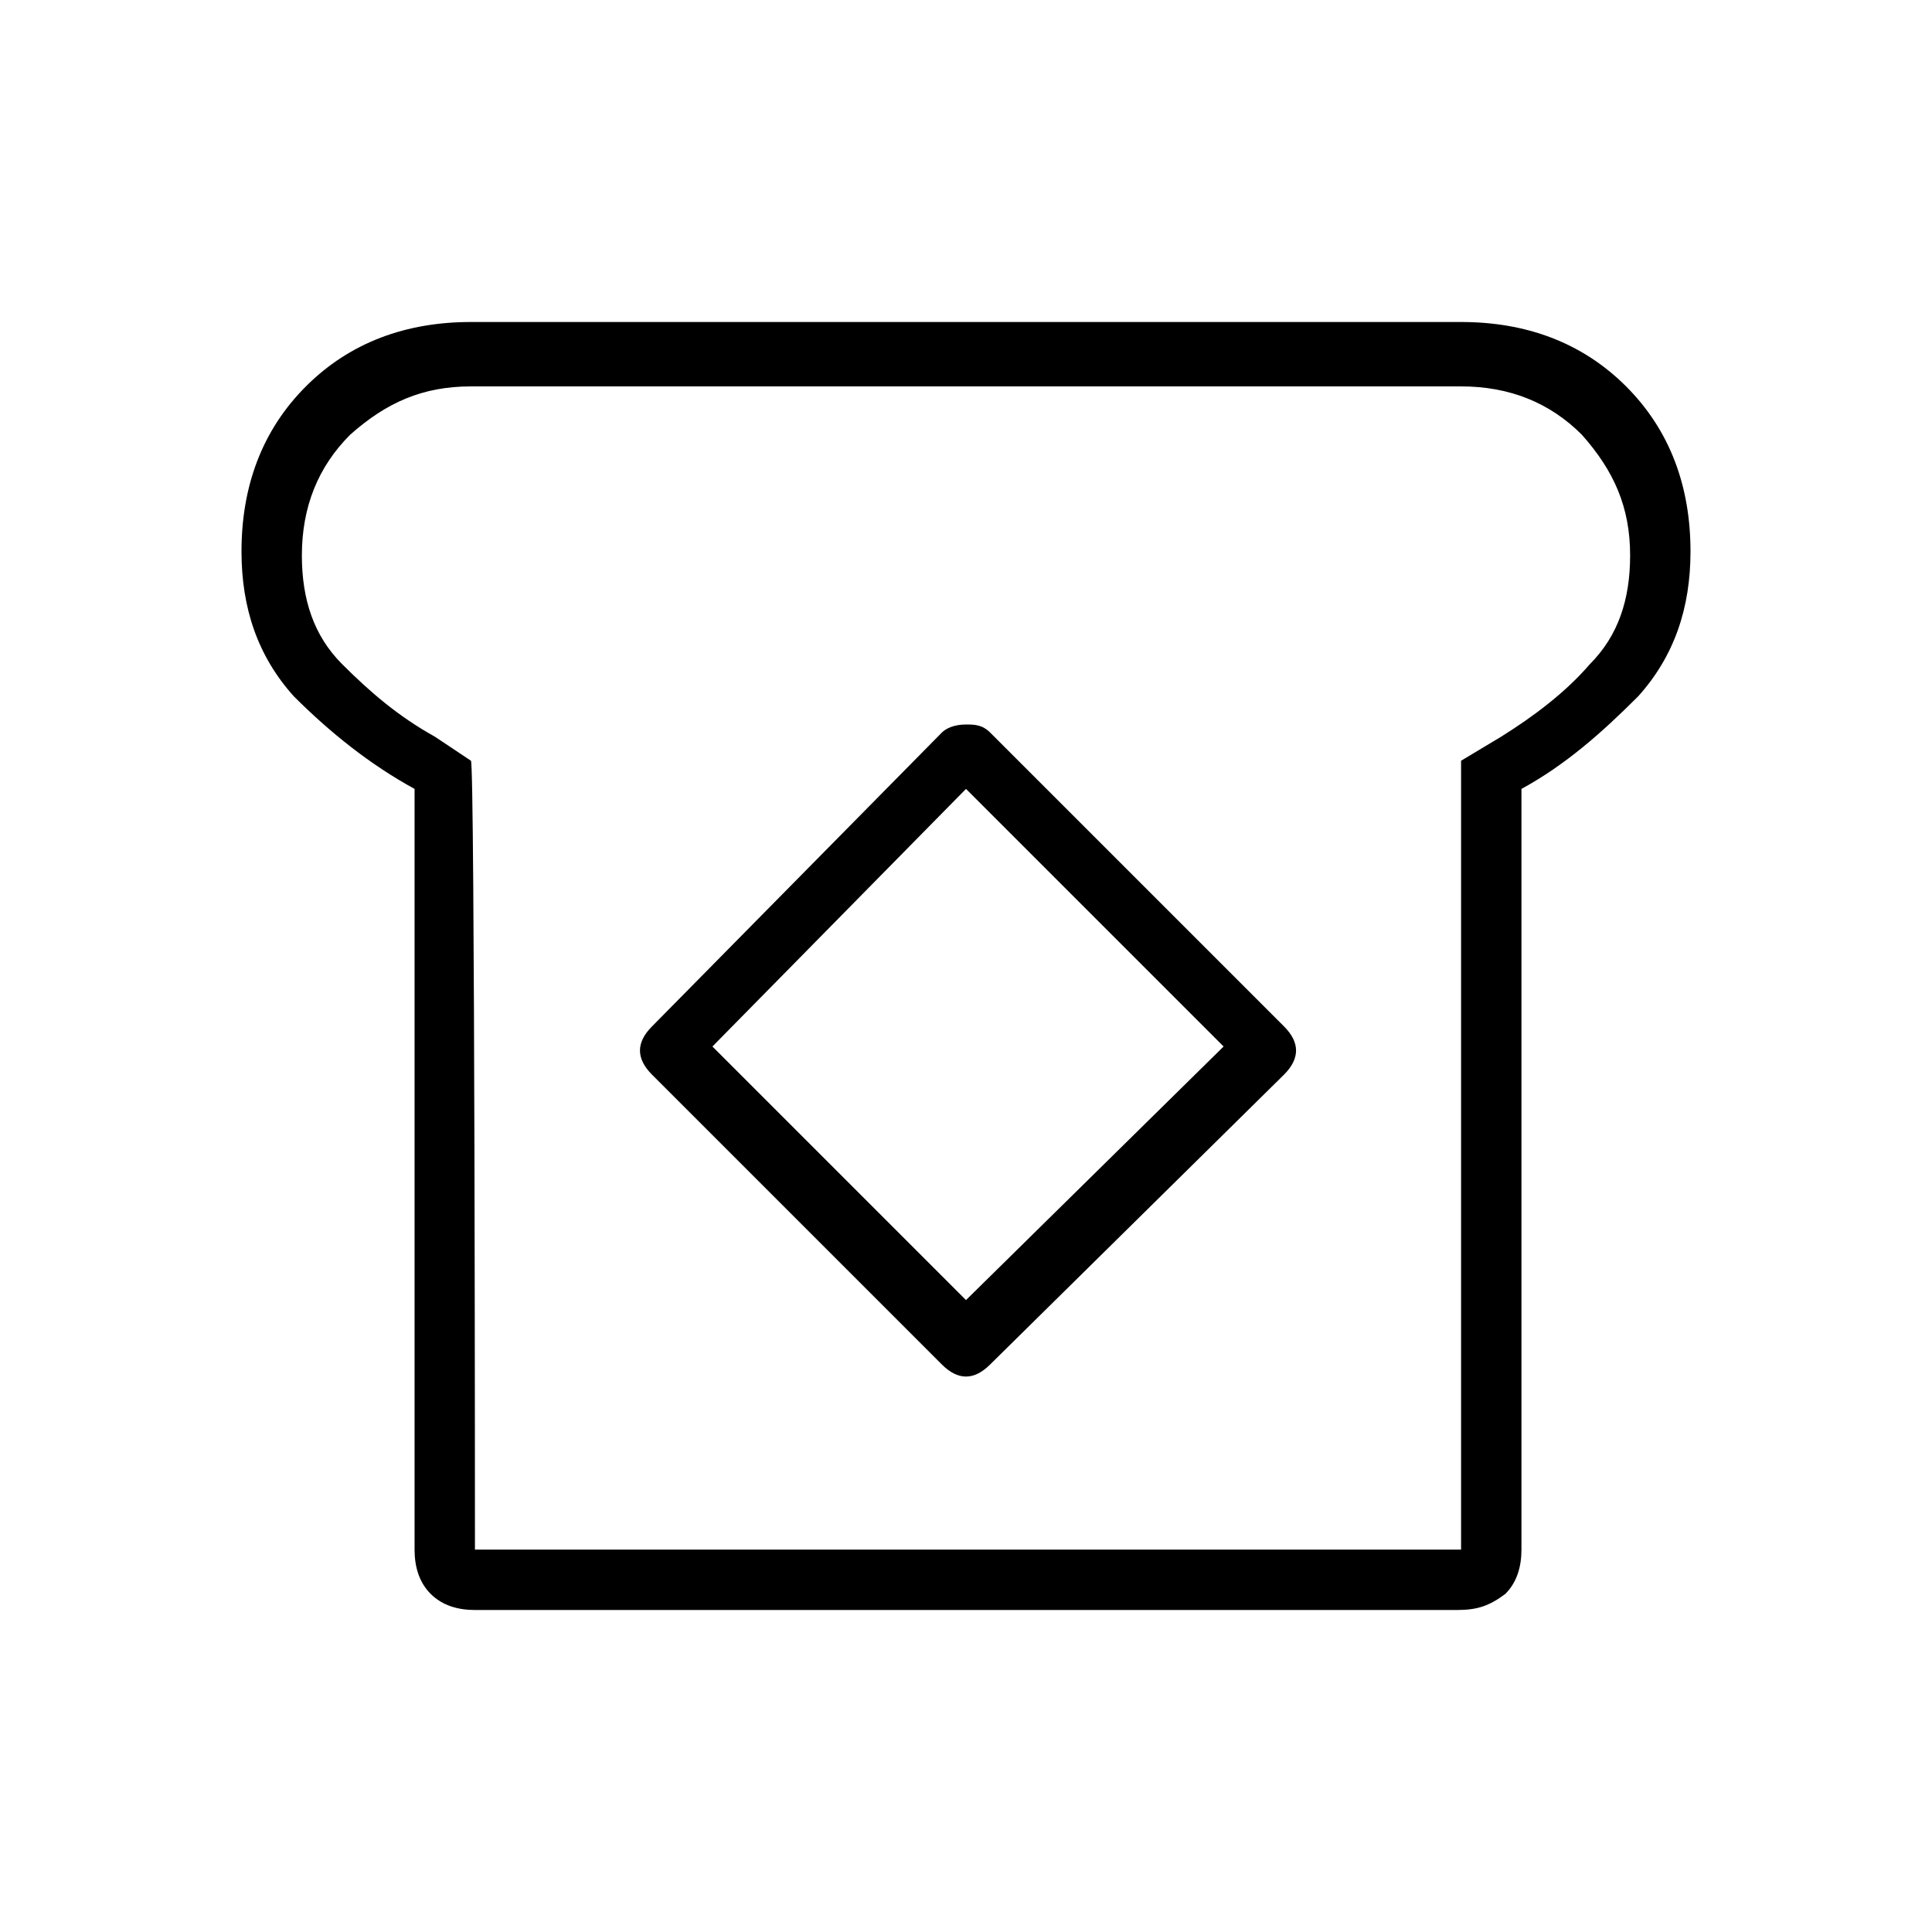 <?xml version="1.0" encoding="utf-8"?>
<!-- Generator: Adobe Illustrator 26.3.1, SVG Export Plug-In . SVG Version: 6.00 Build 0)  -->
<svg version="1.1" id="Слой_1" xmlns="http://www.w3.org/2000/svg" xmlns:xlink="http://www.w3.org/1999/xlink" x="0px" y="0px"
	 viewBox="0 0 48 48" style="enable-background:new 0 0 48 48;" xml:space="preserve">
<path d="M11.8,40c-0.4,0-0.8-0.1-1.1-0.4c-0.3-0.3-0.4-0.7-0.4-1.1V19.6c-1.1-0.6-2.1-1.4-3-2.3c-0.9-1-1.3-2.2-1.3-3.6
	c0-1.6,0.5-3,1.6-4.1S10.1,8,11.7,8h24.6c1.6,0,3,0.5,4.1,1.6s1.6,2.5,1.6,4.1c0,1.4-0.4,2.6-1.3,3.6c-0.9,0.9-1.8,1.7-2.9,2.3v18.9
	c0,0.4-0.1,0.8-0.4,1.1C37,39.9,36.7,40,36.2,40H11.8z M11.8,38.5h24.5V18.9l1-0.6c0.8-0.5,1.6-1.1,2.2-1.8c0.7-0.7,1-1.6,1-2.7
	c0-1.2-0.4-2.1-1.2-3c-0.8-0.8-1.8-1.2-3-1.2H11.7c-1.2,0-2.1,0.4-3,1.2c-0.8,0.8-1.2,1.8-1.2,3c0,1.1,0.3,2,1,2.7
	c0.7,0.7,1.4,1.3,2.3,1.8l0.9,0.6C11.8,18.9,11.8,38.5,11.8,38.5z M23.4,33.9c0.2,0.2,0.4,0.3,0.6,0.3s0.4-0.1,0.6-0.3l7.3-7.2
	c0.2-0.2,0.3-0.4,0.3-0.6s-0.1-0.4-0.3-0.6l-7.3-7.3C24.4,18,24.2,18,24,18c-0.3,0-0.5,0.1-0.6,0.2l-7.2,7.3
	c-0.2,0.2-0.3,0.4-0.3,0.6s0.1,0.4,0.3,0.6C16.1,26.6,23.4,33.9,23.4,33.9z M24,32.3L17.7,26l6.3-6.4l6.4,6.4L24,32.3z"/>
</svg>
